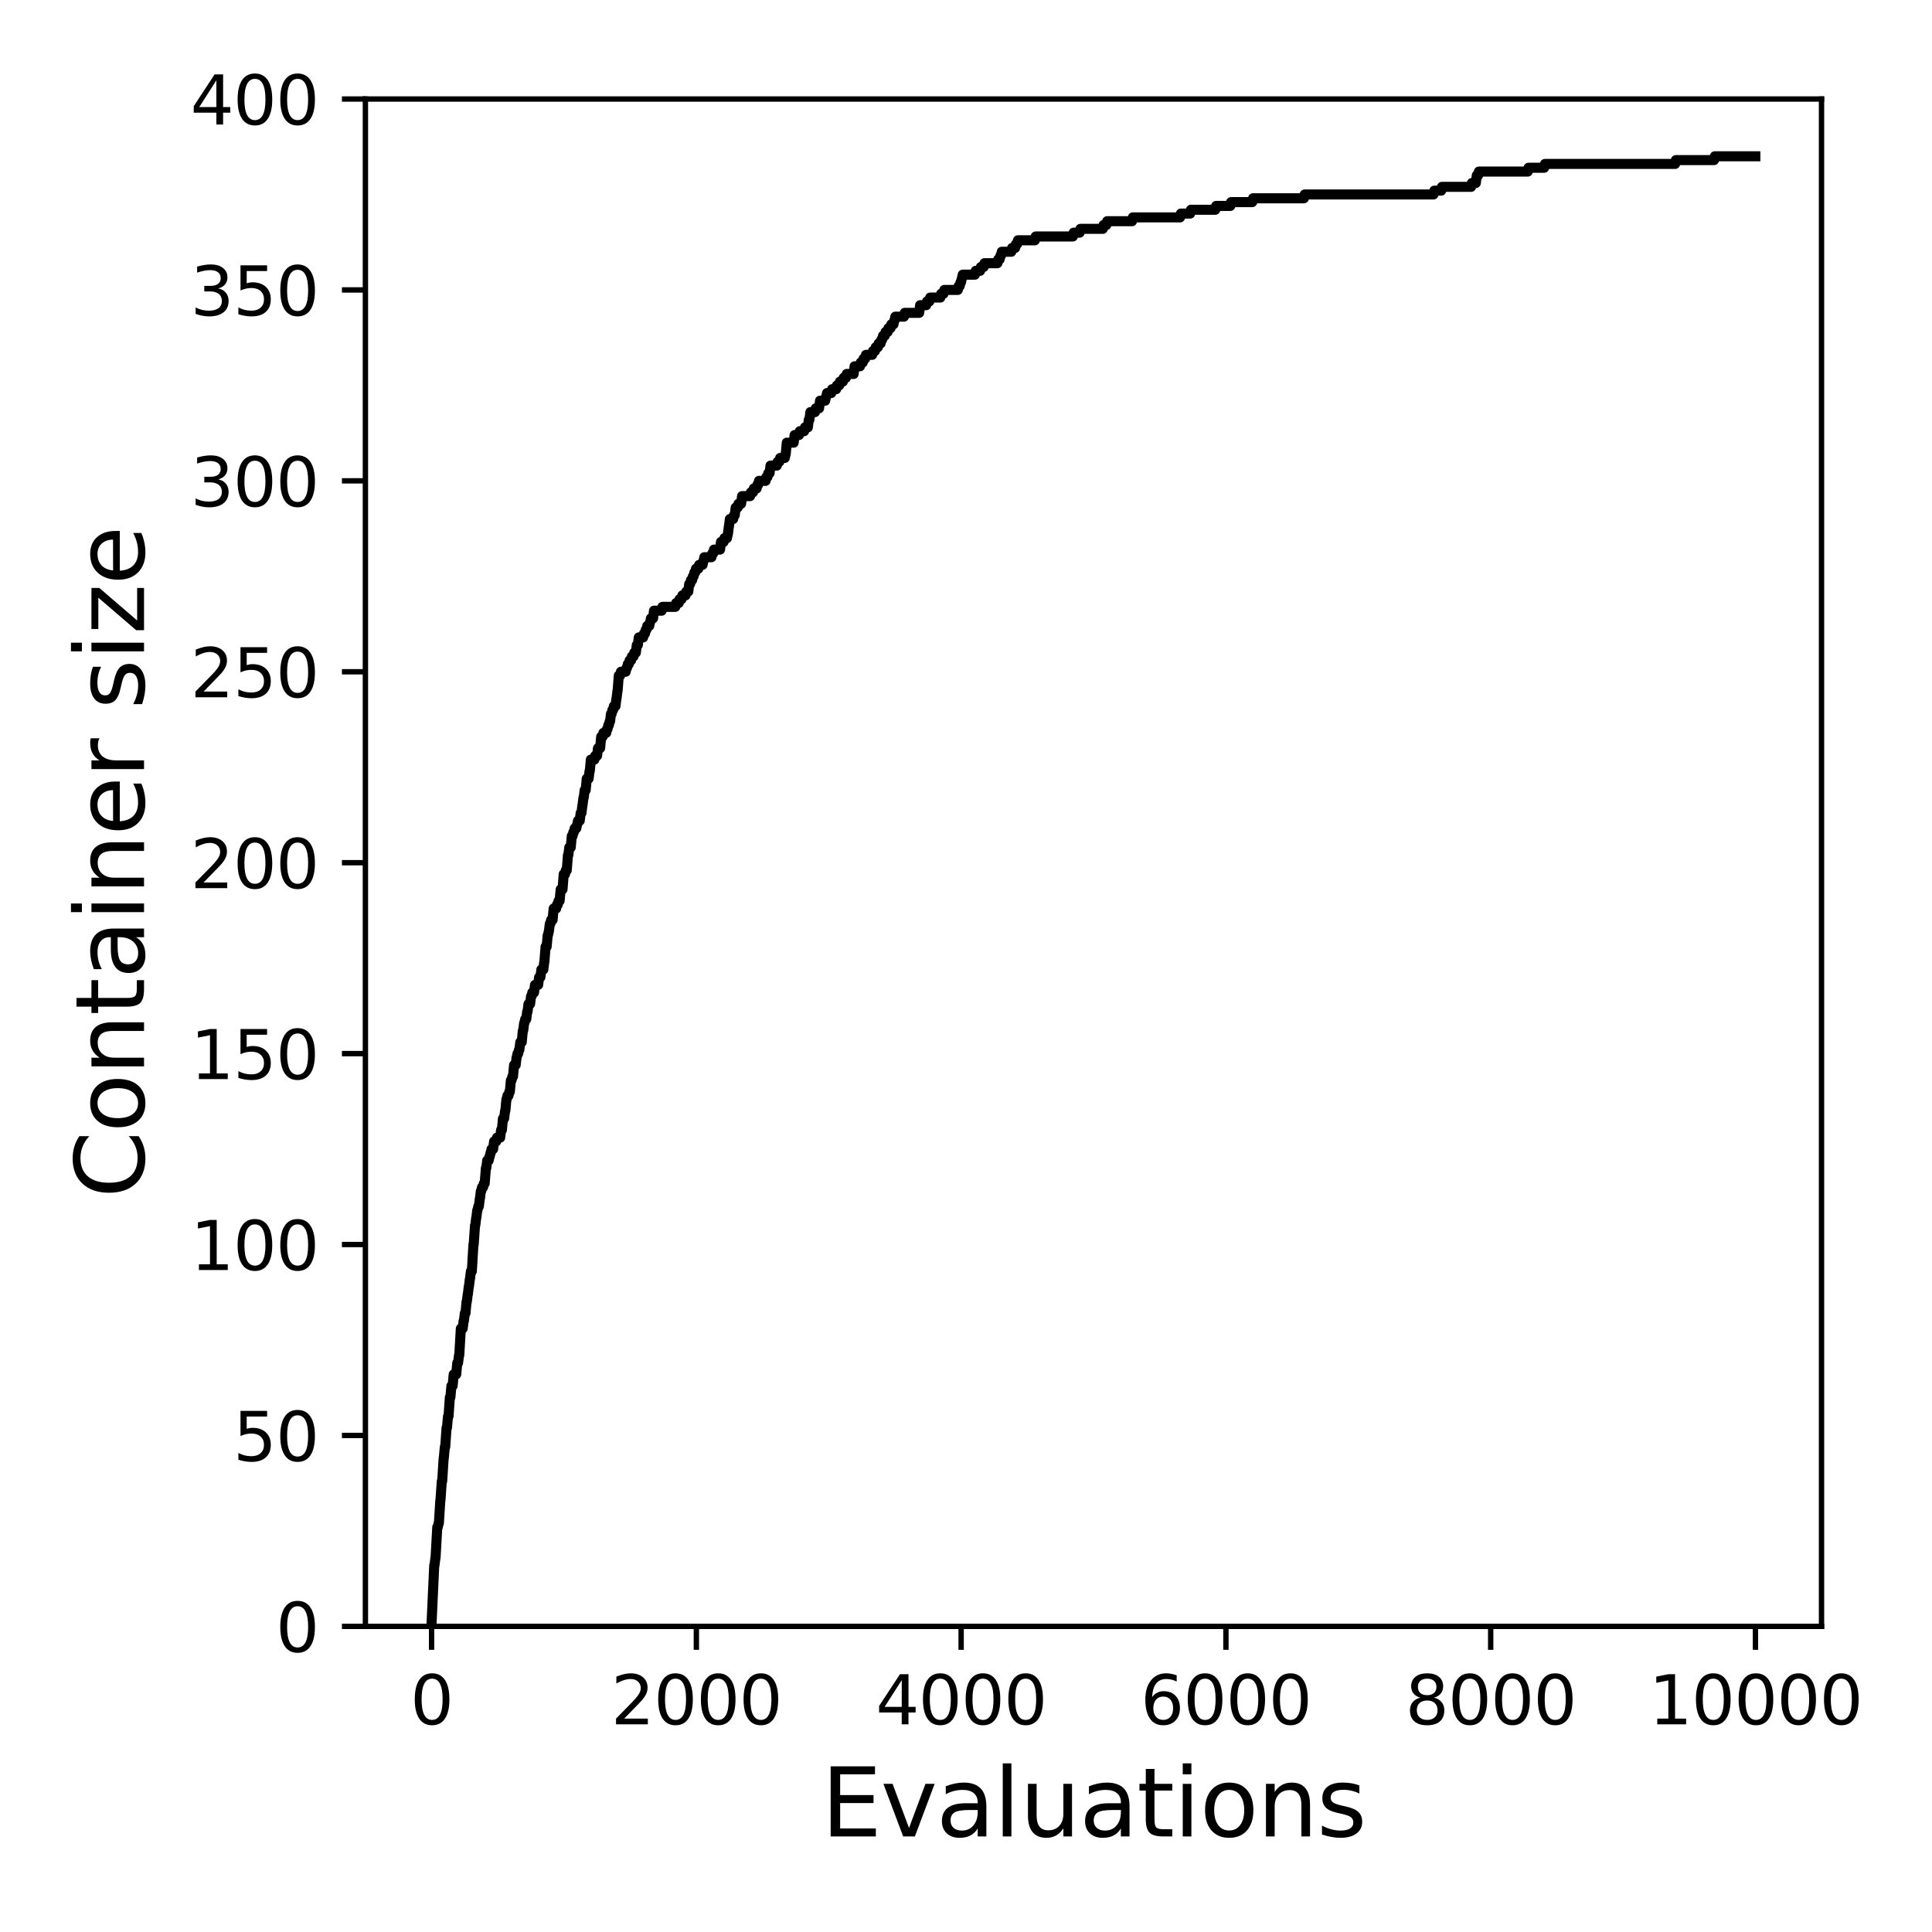 <?xml version="1.0" encoding="utf-8" standalone="no"?>
<!DOCTYPE svg PUBLIC "-//W3C//DTD SVG 1.1//EN"
  "http://www.w3.org/Graphics/SVG/1.1/DTD/svg11.dtd">
<svg xmlns:xlink="http://www.w3.org/1999/xlink" width="288pt" height="288pt" viewBox="0 0 288 288" xmlns="http://www.w3.org/2000/svg" version="1.1">
 <defs>
  <style type="text/css">*{stroke-linejoin: round; stroke-linecap: butt}</style>
 </defs>
 <g id="figure_1">
  <g id="patch_1">
   <path d="M 0 288 
L 288 288 
L 288 0 
L 0 0 
z
" style="fill: #ffffff"/>
  </g>
  <g id="axes_1">
   <g id="patch_2">
    <path d="M 54.47 242.44 
L 271.53 242.44 
L 271.53 14.76 
L 54.47 14.76 
z
" style="fill: #ffffff"/>
   </g>
   <g id="matplotlib.axis_1">
    <g id="xtick_1">
     <g id="line2d_1">
      <defs>
       <path id="m3a18062b0b" d="M 0 0 
L 0 3.5 
" style="stroke: #000000; stroke-width: 0.8"/>
      </defs>
      <g>
       <use xlink:href="#m3a18062b0b" x="64.336" y="242.44" style="stroke: #000000; stroke-width: 0.8"/>
      </g>
     </g>
     <g id="text_1">
      <!-- 0 -->
      <g transform="translate(61.155 257.038) scale(0.1 -0.1)">
       <defs>
        <path id="DejaVuSans-30" d="M 2034 4250 
Q 1547 4250 1301 3770 
Q 1056 3291 1056 2328 
Q 1056 1369 1301 889 
Q 1547 409 2034 409 
Q 2525 409 2770 889 
Q 3016 1369 3016 2328 
Q 3016 3291 2770 3770 
Q 2525 4250 2034 4250 
z
M 2034 4750 
Q 2819 4750 3233 4129 
Q 3647 3509 3647 2328 
Q 3647 1150 3233 529 
Q 2819 -91 2034 -91 
Q 1250 -91 836 529 
Q 422 1150 422 2328 
Q 422 3509 836 4129 
Q 1250 4750 2034 4750 
z
" transform="scale(0.016)"/>
       </defs>
       <use xlink:href="#DejaVuSans-30"/>
      </g>
     </g>
    </g>
    <g id="xtick_2">
     <g id="line2d_2">
      <g>
       <use xlink:href="#m3a18062b0b" x="103.806" y="242.44" style="stroke: #000000; stroke-width: 0.8"/>
      </g>
     </g>
     <g id="text_2">
      <!-- 2000 -->
      <g transform="translate(91.081 257.038) scale(0.1 -0.1)">
       <defs>
        <path id="DejaVuSans-32" d="M 1228 531 
L 3431 531 
L 3431 0 
L 469 0 
L 469 531 
Q 828 903 1448 1529 
Q 2069 2156 2228 2338 
Q 2531 2678 2651 2914 
Q 2772 3150 2772 3378 
Q 2772 3750 2511 3984 
Q 2250 4219 1831 4219 
Q 1534 4219 1204 4116 
Q 875 4013 500 3803 
L 500 4441 
Q 881 4594 1212 4672 
Q 1544 4750 1819 4750 
Q 2544 4750 2975 4387 
Q 3406 4025 3406 3419 
Q 3406 3131 3298 2873 
Q 3191 2616 2906 2266 
Q 2828 2175 2409 1742 
Q 1991 1309 1228 531 
z
" transform="scale(0.016)"/>
       </defs>
       <use xlink:href="#DejaVuSans-32"/>
       <use xlink:href="#DejaVuSans-30" x="63.623"/>
       <use xlink:href="#DejaVuSans-30" x="127.246"/>
       <use xlink:href="#DejaVuSans-30" x="190.869"/>
      </g>
     </g>
    </g>
    <g id="xtick_3">
     <g id="line2d_3">
      <g>
       <use xlink:href="#m3a18062b0b" x="143.275" y="242.44" style="stroke: #000000; stroke-width: 0.8"/>
      </g>
     </g>
     <g id="text_3">
      <!-- 4000 -->
      <g transform="translate(130.55 257.038) scale(0.1 -0.1)">
       <defs>
        <path id="DejaVuSans-34" d="M 2419 4116 
L 825 1625 
L 2419 1625 
L 2419 4116 
z
M 2253 4666 
L 3047 4666 
L 3047 1625 
L 3713 1625 
L 3713 1100 
L 3047 1100 
L 3047 0 
L 2419 0 
L 2419 1100 
L 313 1100 
L 313 1709 
L 2253 4666 
z
" transform="scale(0.016)"/>
       </defs>
       <use xlink:href="#DejaVuSans-34"/>
       <use xlink:href="#DejaVuSans-30" x="63.623"/>
       <use xlink:href="#DejaVuSans-30" x="127.246"/>
       <use xlink:href="#DejaVuSans-30" x="190.869"/>
      </g>
     </g>
    </g>
    <g id="xtick_4">
     <g id="line2d_4">
      <g>
       <use xlink:href="#m3a18062b0b" x="182.745" y="242.44" style="stroke: #000000; stroke-width: 0.8"/>
      </g>
     </g>
     <g id="text_4">
      <!-- 6000 -->
      <g transform="translate(170.02 257.038) scale(0.1 -0.1)">
       <defs>
        <path id="DejaVuSans-36" d="M 2113 2584 
Q 1688 2584 1439 2293 
Q 1191 2003 1191 1497 
Q 1191 994 1439 701 
Q 1688 409 2113 409 
Q 2538 409 2786 701 
Q 3034 994 3034 1497 
Q 3034 2003 2786 2293 
Q 2538 2584 2113 2584 
z
M 3366 4563 
L 3366 3988 
Q 3128 4100 2886 4159 
Q 2644 4219 2406 4219 
Q 1781 4219 1451 3797 
Q 1122 3375 1075 2522 
Q 1259 2794 1537 2939 
Q 1816 3084 2150 3084 
Q 2853 3084 3261 2657 
Q 3669 2231 3669 1497 
Q 3669 778 3244 343 
Q 2819 -91 2113 -91 
Q 1303 -91 875 529 
Q 447 1150 447 2328 
Q 447 3434 972 4092 
Q 1497 4750 2381 4750 
Q 2619 4750 2861 4703 
Q 3103 4656 3366 4563 
z
" transform="scale(0.016)"/>
       </defs>
       <use xlink:href="#DejaVuSans-36"/>
       <use xlink:href="#DejaVuSans-30" x="63.623"/>
       <use xlink:href="#DejaVuSans-30" x="127.246"/>
       <use xlink:href="#DejaVuSans-30" x="190.869"/>
      </g>
     </g>
    </g>
    <g id="xtick_5">
     <g id="line2d_5">
      <g>
       <use xlink:href="#m3a18062b0b" x="222.214" y="242.44" style="stroke: #000000; stroke-width: 0.8"/>
      </g>
     </g>
     <g id="text_5">
      <!-- 8000 -->
      <g transform="translate(209.489 257.038) scale(0.1 -0.1)">
       <defs>
        <path id="DejaVuSans-38" d="M 2034 2216 
Q 1584 2216 1326 1975 
Q 1069 1734 1069 1313 
Q 1069 891 1326 650 
Q 1584 409 2034 409 
Q 2484 409 2743 651 
Q 3003 894 3003 1313 
Q 3003 1734 2745 1975 
Q 2488 2216 2034 2216 
z
M 1403 2484 
Q 997 2584 770 2862 
Q 544 3141 544 3541 
Q 544 4100 942 4425 
Q 1341 4750 2034 4750 
Q 2731 4750 3128 4425 
Q 3525 4100 3525 3541 
Q 3525 3141 3298 2862 
Q 3072 2584 2669 2484 
Q 3125 2378 3379 2068 
Q 3634 1759 3634 1313 
Q 3634 634 3220 271 
Q 2806 -91 2034 -91 
Q 1263 -91 848 271 
Q 434 634 434 1313 
Q 434 1759 690 2068 
Q 947 2378 1403 2484 
z
M 1172 3481 
Q 1172 3119 1398 2916 
Q 1625 2713 2034 2713 
Q 2441 2713 2670 2916 
Q 2900 3119 2900 3481 
Q 2900 3844 2670 4047 
Q 2441 4250 2034 4250 
Q 1625 4250 1398 4047 
Q 1172 3844 1172 3481 
z
" transform="scale(0.016)"/>
       </defs>
       <use xlink:href="#DejaVuSans-38"/>
       <use xlink:href="#DejaVuSans-30" x="63.623"/>
       <use xlink:href="#DejaVuSans-30" x="127.246"/>
       <use xlink:href="#DejaVuSans-30" x="190.869"/>
      </g>
     </g>
    </g>
    <g id="xtick_6">
     <g id="line2d_6">
      <g>
       <use xlink:href="#m3a18062b0b" x="261.684" y="242.44" style="stroke: #000000; stroke-width: 0.8"/>
      </g>
     </g>
     <g id="text_6">
      <!-- 10000 -->
      <g transform="translate(245.777 257.038) scale(0.1 -0.1)">
       <defs>
        <path id="DejaVuSans-31" d="M 794 531 
L 1825 531 
L 1825 4091 
L 703 3866 
L 703 4441 
L 1819 4666 
L 2450 4666 
L 2450 531 
L 3481 531 
L 3481 0 
L 794 0 
L 794 531 
z
" transform="scale(0.016)"/>
       </defs>
       <use xlink:href="#DejaVuSans-31"/>
       <use xlink:href="#DejaVuSans-30" x="63.623"/>
       <use xlink:href="#DejaVuSans-30" x="127.246"/>
       <use xlink:href="#DejaVuSans-30" x="190.869"/>
       <use xlink:href="#DejaVuSans-30" x="254.492"/>
      </g>
     </g>
    </g>
    <g id="text_7">
     <!-- Evaluations -->
     <g transform="translate(122.419 273.756) scale(0.14 -0.14)">
      <defs>
       <path id="DejaVuSans-45" d="M 628 4666 
L 3578 4666 
L 3578 4134 
L 1259 4134 
L 1259 2753 
L 3481 2753 
L 3481 2222 
L 1259 2222 
L 1259 531 
L 3634 531 
L 3634 0 
L 628 0 
L 628 4666 
z
" transform="scale(0.016)"/>
       <path id="DejaVuSans-76" d="M 191 3500 
L 800 3500 
L 1894 563 
L 2988 3500 
L 3597 3500 
L 2284 0 
L 1503 0 
L 191 3500 
z
" transform="scale(0.016)"/>
       <path id="DejaVuSans-61" d="M 2194 1759 
Q 1497 1759 1228 1600 
Q 959 1441 959 1056 
Q 959 750 1161 570 
Q 1363 391 1709 391 
Q 2188 391 2477 730 
Q 2766 1069 2766 1631 
L 2766 1759 
L 2194 1759 
z
M 3341 1997 
L 3341 0 
L 2766 0 
L 2766 531 
Q 2569 213 2275 61 
Q 1981 -91 1556 -91 
Q 1019 -91 701 211 
Q 384 513 384 1019 
Q 384 1609 779 1909 
Q 1175 2209 1959 2209 
L 2766 2209 
L 2766 2266 
Q 2766 2663 2505 2880 
Q 2244 3097 1772 3097 
Q 1472 3097 1187 3025 
Q 903 2953 641 2809 
L 641 3341 
Q 956 3463 1253 3523 
Q 1550 3584 1831 3584 
Q 2591 3584 2966 3190 
Q 3341 2797 3341 1997 
z
" transform="scale(0.016)"/>
       <path id="DejaVuSans-6c" d="M 603 4863 
L 1178 4863 
L 1178 0 
L 603 0 
L 603 4863 
z
" transform="scale(0.016)"/>
       <path id="DejaVuSans-75" d="M 544 1381 
L 544 3500 
L 1119 3500 
L 1119 1403 
Q 1119 906 1312 657 
Q 1506 409 1894 409 
Q 2359 409 2629 706 
Q 2900 1003 2900 1516 
L 2900 3500 
L 3475 3500 
L 3475 0 
L 2900 0 
L 2900 538 
Q 2691 219 2414 64 
Q 2138 -91 1772 -91 
Q 1169 -91 856 284 
Q 544 659 544 1381 
z
M 1991 3584 
L 1991 3584 
z
" transform="scale(0.016)"/>
       <path id="DejaVuSans-74" d="M 1172 4494 
L 1172 3500 
L 2356 3500 
L 2356 3053 
L 1172 3053 
L 1172 1153 
Q 1172 725 1289 603 
Q 1406 481 1766 481 
L 2356 481 
L 2356 0 
L 1766 0 
Q 1100 0 847 248 
Q 594 497 594 1153 
L 594 3053 
L 172 3053 
L 172 3500 
L 594 3500 
L 594 4494 
L 1172 4494 
z
" transform="scale(0.016)"/>
       <path id="DejaVuSans-69" d="M 603 3500 
L 1178 3500 
L 1178 0 
L 603 0 
L 603 3500 
z
M 603 4863 
L 1178 4863 
L 1178 4134 
L 603 4134 
L 603 4863 
z
" transform="scale(0.016)"/>
       <path id="DejaVuSans-6f" d="M 1959 3097 
Q 1497 3097 1228 2736 
Q 959 2375 959 1747 
Q 959 1119 1226 758 
Q 1494 397 1959 397 
Q 2419 397 2687 759 
Q 2956 1122 2956 1747 
Q 2956 2369 2687 2733 
Q 2419 3097 1959 3097 
z
M 1959 3584 
Q 2709 3584 3137 3096 
Q 3566 2609 3566 1747 
Q 3566 888 3137 398 
Q 2709 -91 1959 -91 
Q 1206 -91 779 398 
Q 353 888 353 1747 
Q 353 2609 779 3096 
Q 1206 3584 1959 3584 
z
" transform="scale(0.016)"/>
       <path id="DejaVuSans-6e" d="M 3513 2113 
L 3513 0 
L 2938 0 
L 2938 2094 
Q 2938 2591 2744 2837 
Q 2550 3084 2163 3084 
Q 1697 3084 1428 2787 
Q 1159 2491 1159 1978 
L 1159 0 
L 581 0 
L 581 3500 
L 1159 3500 
L 1159 2956 
Q 1366 3272 1645 3428 
Q 1925 3584 2291 3584 
Q 2894 3584 3203 3211 
Q 3513 2838 3513 2113 
z
" transform="scale(0.016)"/>
       <path id="DejaVuSans-73" d="M 2834 3397 
L 2834 2853 
Q 2591 2978 2328 3040 
Q 2066 3103 1784 3103 
Q 1356 3103 1142 2972 
Q 928 2841 928 2578 
Q 928 2378 1081 2264 
Q 1234 2150 1697 2047 
L 1894 2003 
Q 2506 1872 2764 1633 
Q 3022 1394 3022 966 
Q 3022 478 2636 193 
Q 2250 -91 1575 -91 
Q 1294 -91 989 -36 
Q 684 19 347 128 
L 347 722 
Q 666 556 975 473 
Q 1284 391 1588 391 
Q 1994 391 2212 530 
Q 2431 669 2431 922 
Q 2431 1156 2273 1281 
Q 2116 1406 1581 1522 
L 1381 1569 
Q 847 1681 609 1914 
Q 372 2147 372 2553 
Q 372 3047 722 3315 
Q 1072 3584 1716 3584 
Q 2034 3584 2315 3537 
Q 2597 3491 2834 3397 
z
" transform="scale(0.016)"/>
      </defs>
      <use xlink:href="#DejaVuSans-45"/>
      <use xlink:href="#DejaVuSans-76" x="63.184"/>
      <use xlink:href="#DejaVuSans-61" x="122.363"/>
      <use xlink:href="#DejaVuSans-6c" x="183.643"/>
      <use xlink:href="#DejaVuSans-75" x="211.426"/>
      <use xlink:href="#DejaVuSans-61" x="274.805"/>
      <use xlink:href="#DejaVuSans-74" x="336.084"/>
      <use xlink:href="#DejaVuSans-69" x="375.293"/>
      <use xlink:href="#DejaVuSans-6f" x="403.076"/>
      <use xlink:href="#DejaVuSans-6e" x="464.258"/>
      <use xlink:href="#DejaVuSans-73" x="527.637"/>
     </g>
    </g>
   </g>
   <g id="matplotlib.axis_2">
    <g id="ytick_1">
     <g id="line2d_7">
      <defs>
       <path id="m52b09e8ac8" d="M 0 0 
L -3.5 0 
" style="stroke: #000000; stroke-width: 0.8"/>
      </defs>
      <g>
       <use xlink:href="#m52b09e8ac8" x="54.47" y="242.44" style="stroke: #000000; stroke-width: 0.8"/>
      </g>
     </g>
     <g id="text_8">
      <!-- 0 -->
      <g transform="translate(41.108 246.239) scale(0.1 -0.1)">
       <use xlink:href="#DejaVuSans-30"/>
      </g>
     </g>
    </g>
    <g id="ytick_2">
     <g id="line2d_8">
      <g>
       <use xlink:href="#m52b09e8ac8" x="54.47" y="213.98" style="stroke: #000000; stroke-width: 0.8"/>
      </g>
     </g>
     <g id="text_9">
      <!-- 50 -->
      <g transform="translate(34.745 217.779) scale(0.1 -0.1)">
       <defs>
        <path id="DejaVuSans-35" d="M 691 4666 
L 3169 4666 
L 3169 4134 
L 1269 4134 
L 1269 2991 
Q 1406 3038 1543 3061 
Q 1681 3084 1819 3084 
Q 2600 3084 3056 2656 
Q 3513 2228 3513 1497 
Q 3513 744 3044 326 
Q 2575 -91 1722 -91 
Q 1428 -91 1123 -41 
Q 819 9 494 109 
L 494 744 
Q 775 591 1075 516 
Q 1375 441 1709 441 
Q 2250 441 2565 725 
Q 2881 1009 2881 1497 
Q 2881 1984 2565 2268 
Q 2250 2553 1709 2553 
Q 1456 2553 1204 2497 
Q 953 2441 691 2322 
L 691 4666 
z
" transform="scale(0.016)"/>
       </defs>
       <use xlink:href="#DejaVuSans-35"/>
       <use xlink:href="#DejaVuSans-30" x="63.623"/>
      </g>
     </g>
    </g>
    <g id="ytick_3">
     <g id="line2d_9">
      <g>
       <use xlink:href="#m52b09e8ac8" x="54.47" y="185.52" style="stroke: #000000; stroke-width: 0.8"/>
      </g>
     </g>
     <g id="text_10">
      <!-- 100 -->
      <g transform="translate(28.383 189.319) scale(0.1 -0.1)">
       <use xlink:href="#DejaVuSans-31"/>
       <use xlink:href="#DejaVuSans-30" x="63.623"/>
       <use xlink:href="#DejaVuSans-30" x="127.246"/>
      </g>
     </g>
    </g>
    <g id="ytick_4">
     <g id="line2d_10">
      <g>
       <use xlink:href="#m52b09e8ac8" x="54.47" y="157.06" style="stroke: #000000; stroke-width: 0.8"/>
      </g>
     </g>
     <g id="text_11">
      <!-- 150 -->
      <g transform="translate(28.383 160.859) scale(0.1 -0.1)">
       <use xlink:href="#DejaVuSans-31"/>
       <use xlink:href="#DejaVuSans-35" x="63.623"/>
       <use xlink:href="#DejaVuSans-30" x="127.246"/>
      </g>
     </g>
    </g>
    <g id="ytick_5">
     <g id="line2d_11">
      <g>
       <use xlink:href="#m52b09e8ac8" x="54.47" y="128.6" style="stroke: #000000; stroke-width: 0.8"/>
      </g>
     </g>
     <g id="text_12">
      <!-- 200 -->
      <g transform="translate(28.383 132.399) scale(0.1 -0.1)">
       <use xlink:href="#DejaVuSans-32"/>
       <use xlink:href="#DejaVuSans-30" x="63.623"/>
       <use xlink:href="#DejaVuSans-30" x="127.246"/>
      </g>
     </g>
    </g>
    <g id="ytick_6">
     <g id="line2d_12">
      <g>
       <use xlink:href="#m52b09e8ac8" x="54.47" y="100.14" style="stroke: #000000; stroke-width: 0.8"/>
      </g>
     </g>
     <g id="text_13">
      <!-- 250 -->
      <g transform="translate(28.383 103.939) scale(0.1 -0.1)">
       <use xlink:href="#DejaVuSans-32"/>
       <use xlink:href="#DejaVuSans-35" x="63.623"/>
       <use xlink:href="#DejaVuSans-30" x="127.246"/>
      </g>
     </g>
    </g>
    <g id="ytick_7">
     <g id="line2d_13">
      <g>
       <use xlink:href="#m52b09e8ac8" x="54.47" y="71.68" style="stroke: #000000; stroke-width: 0.8"/>
      </g>
     </g>
     <g id="text_14">
      <!-- 300 -->
      <g transform="translate(28.383 75.479) scale(0.1 -0.1)">
       <defs>
        <path id="DejaVuSans-33" d="M 2597 2516 
Q 3050 2419 3304 2112 
Q 3559 1806 3559 1356 
Q 3559 666 3084 287 
Q 2609 -91 1734 -91 
Q 1441 -91 1130 -33 
Q 819 25 488 141 
L 488 750 
Q 750 597 1062 519 
Q 1375 441 1716 441 
Q 2309 441 2620 675 
Q 2931 909 2931 1356 
Q 2931 1769 2642 2001 
Q 2353 2234 1838 2234 
L 1294 2234 
L 1294 2753 
L 1863 2753 
Q 2328 2753 2575 2939 
Q 2822 3125 2822 3475 
Q 2822 3834 2567 4026 
Q 2313 4219 1838 4219 
Q 1578 4219 1281 4162 
Q 984 4106 628 3988 
L 628 4550 
Q 988 4650 1302 4700 
Q 1616 4750 1894 4750 
Q 2613 4750 3031 4423 
Q 3450 4097 3450 3541 
Q 3450 3153 3228 2886 
Q 3006 2619 2597 2516 
z
" transform="scale(0.016)"/>
       </defs>
       <use xlink:href="#DejaVuSans-33"/>
       <use xlink:href="#DejaVuSans-30" x="63.623"/>
       <use xlink:href="#DejaVuSans-30" x="127.246"/>
      </g>
     </g>
    </g>
    <g id="ytick_8">
     <g id="line2d_14">
      <g>
       <use xlink:href="#m52b09e8ac8" x="54.47" y="43.22" style="stroke: #000000; stroke-width: 0.8"/>
      </g>
     </g>
     <g id="text_15">
      <!-- 350 -->
      <g transform="translate(28.383 47.019) scale(0.1 -0.1)">
       <use xlink:href="#DejaVuSans-33"/>
       <use xlink:href="#DejaVuSans-35" x="63.623"/>
       <use xlink:href="#DejaVuSans-30" x="127.246"/>
      </g>
     </g>
    </g>
    <g id="ytick_9">
     <g id="line2d_15">
      <g>
       <use xlink:href="#m52b09e8ac8" x="54.47" y="14.76" style="stroke: #000000; stroke-width: 0.8"/>
      </g>
     </g>
     <g id="text_16">
      <!-- 400 -->
      <g transform="translate(28.383 18.559) scale(0.1 -0.1)">
       <use xlink:href="#DejaVuSans-34"/>
       <use xlink:href="#DejaVuSans-30" x="63.623"/>
       <use xlink:href="#DejaVuSans-30" x="127.246"/>
      </g>
     </g>
    </g>
    <g id="text_17">
     <!-- Container size -->
     <g transform="translate(21.471 178.604) rotate(-90) scale(0.14 -0.14)">
      <defs>
       <path id="DejaVuSans-43" d="M 4122 4306 
L 4122 3641 
Q 3803 3938 3442 4084 
Q 3081 4231 2675 4231 
Q 1875 4231 1450 3742 
Q 1025 3253 1025 2328 
Q 1025 1406 1450 917 
Q 1875 428 2675 428 
Q 3081 428 3442 575 
Q 3803 722 4122 1019 
L 4122 359 
Q 3791 134 3420 21 
Q 3050 -91 2638 -91 
Q 1578 -91 968 557 
Q 359 1206 359 2328 
Q 359 3453 968 4101 
Q 1578 4750 2638 4750 
Q 3056 4750 3426 4639 
Q 3797 4528 4122 4306 
z
" transform="scale(0.016)"/>
       <path id="DejaVuSans-65" d="M 3597 1894 
L 3597 1613 
L 953 1613 
Q 991 1019 1311 708 
Q 1631 397 2203 397 
Q 2534 397 2845 478 
Q 3156 559 3463 722 
L 3463 178 
Q 3153 47 2828 -22 
Q 2503 -91 2169 -91 
Q 1331 -91 842 396 
Q 353 884 353 1716 
Q 353 2575 817 3079 
Q 1281 3584 2069 3584 
Q 2775 3584 3186 3129 
Q 3597 2675 3597 1894 
z
M 3022 2063 
Q 3016 2534 2758 2815 
Q 2500 3097 2075 3097 
Q 1594 3097 1305 2825 
Q 1016 2553 972 2059 
L 3022 2063 
z
" transform="scale(0.016)"/>
       <path id="DejaVuSans-72" d="M 2631 2963 
Q 2534 3019 2420 3045 
Q 2306 3072 2169 3072 
Q 1681 3072 1420 2755 
Q 1159 2438 1159 1844 
L 1159 0 
L 581 0 
L 581 3500 
L 1159 3500 
L 1159 2956 
Q 1341 3275 1631 3429 
Q 1922 3584 2338 3584 
Q 2397 3584 2469 3576 
Q 2541 3569 2628 3553 
L 2631 2963 
z
" transform="scale(0.016)"/>
       <path id="DejaVuSans-20" transform="scale(0.016)"/>
       <path id="DejaVuSans-7a" d="M 353 3500 
L 3084 3500 
L 3084 2975 
L 922 459 
L 3084 459 
L 3084 0 
L 275 0 
L 275 525 
L 2438 3041 
L 353 3041 
L 353 3500 
z
" transform="scale(0.016)"/>
      </defs>
      <use xlink:href="#DejaVuSans-43"/>
      <use xlink:href="#DejaVuSans-6f" x="69.824"/>
      <use xlink:href="#DejaVuSans-6e" x="131.006"/>
      <use xlink:href="#DejaVuSans-74" x="194.385"/>
      <use xlink:href="#DejaVuSans-61" x="233.594"/>
      <use xlink:href="#DejaVuSans-69" x="294.873"/>
      <use xlink:href="#DejaVuSans-6e" x="322.656"/>
      <use xlink:href="#DejaVuSans-65" x="386.035"/>
      <use xlink:href="#DejaVuSans-72" x="447.559"/>
      <use xlink:href="#DejaVuSans-20" x="488.672"/>
      <use xlink:href="#DejaVuSans-73" x="520.459"/>
      <use xlink:href="#DejaVuSans-69" x="572.559"/>
      <use xlink:href="#DejaVuSans-7a" x="600.342"/>
      <use xlink:href="#DejaVuSans-65" x="652.832"/>
     </g>
    </g>
   </g>
   <g id="line2d_16">
    <path d="M 64.336 241.871 
L 64.731 233.333 
L 64.771 233.333 
L 64.909 232.194 
L 64.928 232.194 
L 65.185 227.641 
L 65.264 227.641 
L 65.382 227.072 
L 65.422 227.072 
L 65.639 223.656 
L 65.659 223.656 
L 65.856 220.81 
L 65.915 220.81 
L 66.132 217.395 
L 66.152 217.395 
L 66.31 215.688 
L 66.369 215.688 
L 66.566 212.842 
L 66.626 212.842 
L 66.783 211.134 
L 66.862 211.134 
L 67.06 208.288 
L 67.139 208.288 
L 67.297 206.58 
L 67.474 206.58 
L 67.632 204.873 
L 68.007 204.873 
L 68.165 203.165 
L 68.283 203.165 
L 68.421 202.027 
L 68.461 202.027 
L 68.698 198.042 
L 68.974 198.042 
L 69.112 196.904 
L 69.152 196.904 
L 69.29 195.766 
L 69.388 195.766 
L 69.546 194.058 
L 69.586 194.058 
L 69.724 192.92 
L 69.744 192.92 
L 69.882 191.781 
L 69.902 191.781 
L 70.04 190.643 
L 70.059 190.643 
L 70.198 189.504 
L 70.336 189.504 
L 70.573 185.52 
L 70.612 185.52 
L 70.809 182.674 
L 70.849 182.674 
L 70.987 181.536 
L 71.007 181.536 
L 71.145 180.397 
L 71.184 180.397 
L 71.303 179.828 
L 71.382 179.828 
L 71.52 178.69 
L 71.54 178.69 
L 71.678 177.551 
L 71.737 177.551 
L 71.855 176.982 
L 72.013 176.982 
L 72.132 176.413 
L 72.25 176.413 
L 72.428 174.136 
L 72.487 174.136 
L 72.625 172.998 
L 72.842 172.998 
L 72.96 172.428 
L 73 172.428 
L 73.118 171.859 
L 73.158 171.859 
L 73.276 171.29 
L 73.513 171.29 
L 73.651 170.152 
L 73.967 170.152 
L 74.085 169.582 
L 74.559 169.582 
L 74.697 168.444 
L 74.816 168.444 
L 74.973 166.736 
L 75.151 166.736 
L 75.289 165.598 
L 75.329 165.598 
L 75.486 163.89 
L 75.526 163.89 
L 75.644 163.321 
L 75.802 163.321 
L 75.921 162.752 
L 76 162.752 
L 76.157 161.044 
L 76.256 161.044 
L 76.375 160.475 
L 76.473 160.475 
L 76.631 158.768 
L 76.868 158.768 
L 77.006 157.629 
L 77.026 157.629 
L 77.144 157.06 
L 77.243 157.06 
L 77.361 156.491 
L 77.42 156.491 
L 77.559 155.352 
L 77.776 155.352 
L 77.934 153.645 
L 77.993 153.645 
L 78.131 152.506 
L 78.17 152.506 
L 78.289 151.937 
L 78.447 151.937 
L 78.585 150.799 
L 78.644 150.799 
L 78.782 149.66 
L 79.019 149.66 
L 79.157 148.522 
L 79.236 148.522 
L 79.354 147.953 
L 79.611 147.953 
L 79.749 146.814 
L 80.223 146.814 
L 80.361 145.676 
L 80.558 145.676 
L 80.696 144.538 
L 80.992 144.538 
L 81.131 143.399 
L 81.15 143.399 
L 81.328 141.122 
L 81.486 141.122 
L 81.644 139.415 
L 81.683 139.415 
L 81.802 138.846 
L 81.821 138.846 
L 81.959 137.707 
L 82.038 137.707 
L 82.157 137.138 
L 82.374 137.138 
L 82.532 135.43 
L 82.907 135.43 
L 83.025 134.861 
L 83.144 134.861 
L 83.262 134.292 
L 83.42 134.292 
L 83.578 132.584 
L 83.854 132.584 
L 84.032 130.308 
L 84.229 130.308 
L 84.347 129.738 
L 84.486 129.738 
L 84.663 127.462 
L 84.722 127.462 
L 84.86 126.323 
L 85.078 126.323 
L 85.235 124.616 
L 85.354 124.616 
L 85.472 124.046 
L 85.551 124.046 
L 85.67 123.477 
L 85.906 123.477 
L 86.025 122.908 
L 86.045 122.908 
L 86.163 122.339 
L 86.42 122.339 
L 86.558 121.2 
L 86.676 121.2 
L 86.814 120.062 
L 86.834 120.062 
L 86.972 118.924 
L 87.012 118.924 
L 87.15 117.785 
L 87.308 117.785 
L 87.465 116.078 
L 87.742 116.078 
L 87.88 114.939 
L 87.919 114.939 
L 88.077 113.232 
L 88.61 113.232 
L 88.728 112.662 
L 89.005 112.662 
L 89.143 111.524 
L 89.459 111.524 
L 89.617 109.816 
L 89.834 109.816 
L 89.952 109.247 
L 90.366 109.247 
L 90.485 108.678 
L 90.564 108.678 
L 90.682 108.109 
L 90.761 108.109 
L 90.88 107.54 
L 90.939 107.54 
L 91.077 106.401 
L 91.176 106.401 
L 91.294 105.832 
L 91.393 105.832 
L 91.511 105.263 
L 91.748 105.263 
L 91.886 104.124 
L 91.906 104.124 
L 92.044 102.986 
L 92.064 102.986 
L 92.241 100.709 
L 92.439 100.709 
L 92.557 100.14 
L 93.267 100.14 
L 93.386 99.571 
L 93.465 99.571 
L 93.583 99.002 
L 93.741 99.002 
L 93.86 98.432 
L 94.077 98.432 
L 94.195 97.863 
L 94.432 97.863 
L 94.55 97.294 
L 94.787 97.294 
L 94.925 96.156 
L 95.083 96.156 
L 95.221 95.017 
L 95.872 95.017 
L 95.991 94.448 
L 96.149 94.448 
L 96.267 93.879 
L 96.366 93.879 
L 96.484 93.31 
L 96.78 93.31 
L 96.899 92.74 
L 96.918 92.74 
L 97.037 92.171 
L 97.353 92.171 
L 97.491 91.033 
L 98.635 91.033 
L 98.754 90.464 
L 100.668 90.464 
L 100.786 89.894 
L 101.181 89.894 
L 101.299 89.325 
L 101.596 89.325 
L 101.714 88.756 
L 102.188 88.756 
L 102.306 88.187 
L 102.602 88.187 
L 102.74 87.048 
L 102.878 87.048 
L 102.997 86.479 
L 103.174 86.479 
L 103.293 85.91 
L 103.391 85.91 
L 103.51 85.341 
L 103.628 85.341 
L 103.747 84.772 
L 104.102 84.772 
L 104.22 84.202 
L 104.733 84.202 
L 104.852 83.633 
L 104.871 83.633 
L 104.99 83.064 
L 106.056 83.064 
L 106.174 82.495 
L 106.312 82.495 
L 106.431 81.926 
L 107.338 81.926 
L 107.476 80.787 
L 107.871 80.787 
L 107.99 80.218 
L 108.365 80.218 
L 108.483 79.649 
L 108.503 79.649 
L 108.641 78.51 
L 108.661 78.51 
L 108.799 77.372 
L 109.292 77.372 
L 109.41 76.803 
L 109.529 76.803 
L 109.667 75.664 
L 109.963 75.664 
L 110.081 75.095 
L 110.476 75.095 
L 110.614 73.957 
L 111.818 73.957 
L 111.937 73.388 
L 112.252 73.388 
L 112.371 72.818 
L 112.785 72.818 
L 112.904 72.249 
L 113.022 72.249 
L 113.14 71.68 
L 114.127 71.68 
L 114.245 71.111 
L 114.403 71.111 
L 114.522 70.542 
L 114.719 70.542 
L 114.857 69.403 
L 115.805 69.403 
L 115.923 68.834 
L 116.179 68.834 
L 116.298 68.265 
L 116.989 68.265 
L 117.107 67.696 
L 117.127 67.696 
L 117.285 65.988 
L 118.311 65.988 
L 118.449 64.85 
L 119.1 64.85 
L 119.219 64.28 
L 119.87 64.28 
L 119.988 63.711 
L 120.422 63.711 
L 120.561 62.573 
L 120.659 62.573 
L 120.797 61.434 
L 121.488 61.434 
L 121.607 60.865 
L 122.1 60.865 
L 122.238 59.727 
L 123.008 59.727 
L 123.126 59.158 
L 123.166 59.158 
L 123.284 58.588 
L 123.915 58.588 
L 124.034 58.019 
L 124.646 58.019 
L 124.764 57.45 
L 125.1 57.45 
L 125.218 56.881 
L 125.652 56.881 
L 125.771 56.312 
L 126.106 56.312 
L 126.224 55.742 
L 127.251 55.742 
L 127.389 54.604 
L 128.198 54.604 
L 128.316 54.035 
L 128.612 54.035 
L 128.731 53.466 
L 128.968 53.466 
L 129.086 52.896 
L 130.014 52.896 
L 130.132 52.327 
L 130.428 52.327 
L 130.546 51.758 
L 130.862 51.758 
L 130.981 51.189 
L 131.277 51.189 
L 131.395 50.62 
L 131.513 50.62 
L 131.632 50.05 
L 131.888 50.05 
L 132.007 49.481 
L 132.322 49.481 
L 132.441 48.912 
L 132.757 48.912 
L 132.875 48.343 
L 133.191 48.343 
L 133.309 47.774 
L 133.349 47.774 
L 133.467 47.204 
L 134.75 47.204 
L 134.868 46.635 
L 137.019 46.635 
L 137.157 45.497 
L 138.065 45.497 
L 138.184 44.928 
L 138.539 44.928 
L 138.657 44.358 
L 140.177 44.358 
L 140.295 43.789 
L 140.651 43.789 
L 140.769 43.22 
L 142.782 43.22 
L 142.9 42.651 
L 143.058 42.651 
L 143.177 42.082 
L 143.255 42.082 
L 143.374 41.512 
L 143.394 41.512 
L 143.512 40.943 
L 145.328 40.943 
L 145.446 40.374 
L 146.097 40.374 
L 146.216 39.805 
L 146.63 39.805 
L 146.749 39.236 
L 148.683 39.236 
L 148.801 38.666 
L 149.018 38.666 
L 149.136 38.097 
L 149.215 38.097 
L 149.334 37.528 
L 150.755 37.528 
L 150.873 36.959 
L 151.327 36.959 
L 151.445 36.39 
L 151.623 36.39 
L 151.741 35.82 
L 154.267 35.82 
L 154.386 35.251 
L 159.931 35.251 
L 160.05 34.682 
L 160.938 34.682 
L 161.056 34.113 
L 164.391 34.113 
L 164.51 33.544 
L 164.924 33.544 
L 165.043 32.974 
L 168.753 32.974 
L 168.871 32.405 
L 175.916 32.405 
L 176.035 31.836 
L 177.416 31.836 
L 177.535 31.267 
L 181.166 31.267 
L 181.284 30.698 
L 183.396 30.698 
L 183.514 30.128 
L 186.672 30.128 
L 186.79 29.559 
L 194.368 29.559 
L 194.487 28.99 
L 213.689 28.99 
L 213.807 28.421 
L 214.833 28.421 
L 214.952 27.852 
L 219.293 27.852 
L 219.412 27.282 
L 220.004 27.282 
L 220.142 26.144 
L 220.339 26.144 
L 220.458 25.575 
L 227.74 25.575 
L 227.858 25.006 
L 230.187 25.006 
L 230.305 24.436 
L 249.705 24.436 
L 249.823 23.867 
L 255.507 23.867 
L 255.625 23.298 
L 261.664 23.298 
L 261.664 23.298 
" clip-path="url(#pfd3b5bd02c)" style="fill: none; stroke: #000000; stroke-width: 1.5; stroke-linecap: square"/>
   </g>
   <g id="patch_3">
    <path d="M 54.47 242.44 
L 54.47 14.76 
" style="fill: none; stroke: #000000; stroke-width: 0.8; stroke-linejoin: miter; stroke-linecap: square"/>
   </g>
   <g id="patch_4">
    <path d="M 271.53 242.44 
L 271.53 14.76 
" style="fill: none; stroke: #000000; stroke-width: 0.8; stroke-linejoin: miter; stroke-linecap: square"/>
   </g>
   <g id="patch_5">
    <path d="M 54.47 242.44 
L 271.53 242.44 
" style="fill: none; stroke: #000000; stroke-width: 0.8; stroke-linejoin: miter; stroke-linecap: square"/>
   </g>
   <g id="patch_6">
    <path d="M 54.47 14.76 
L 271.53 14.76 
" style="fill: none; stroke: #000000; stroke-width: 0.8; stroke-linejoin: miter; stroke-linecap: square"/>
   </g>
  </g>
 </g>
 <defs>
  <clipPath id="pfd3b5bd02c">
   <rect x="54.47" y="14.76" width="217.06" height="227.68"/>
  </clipPath>
 </defs>
</svg>
